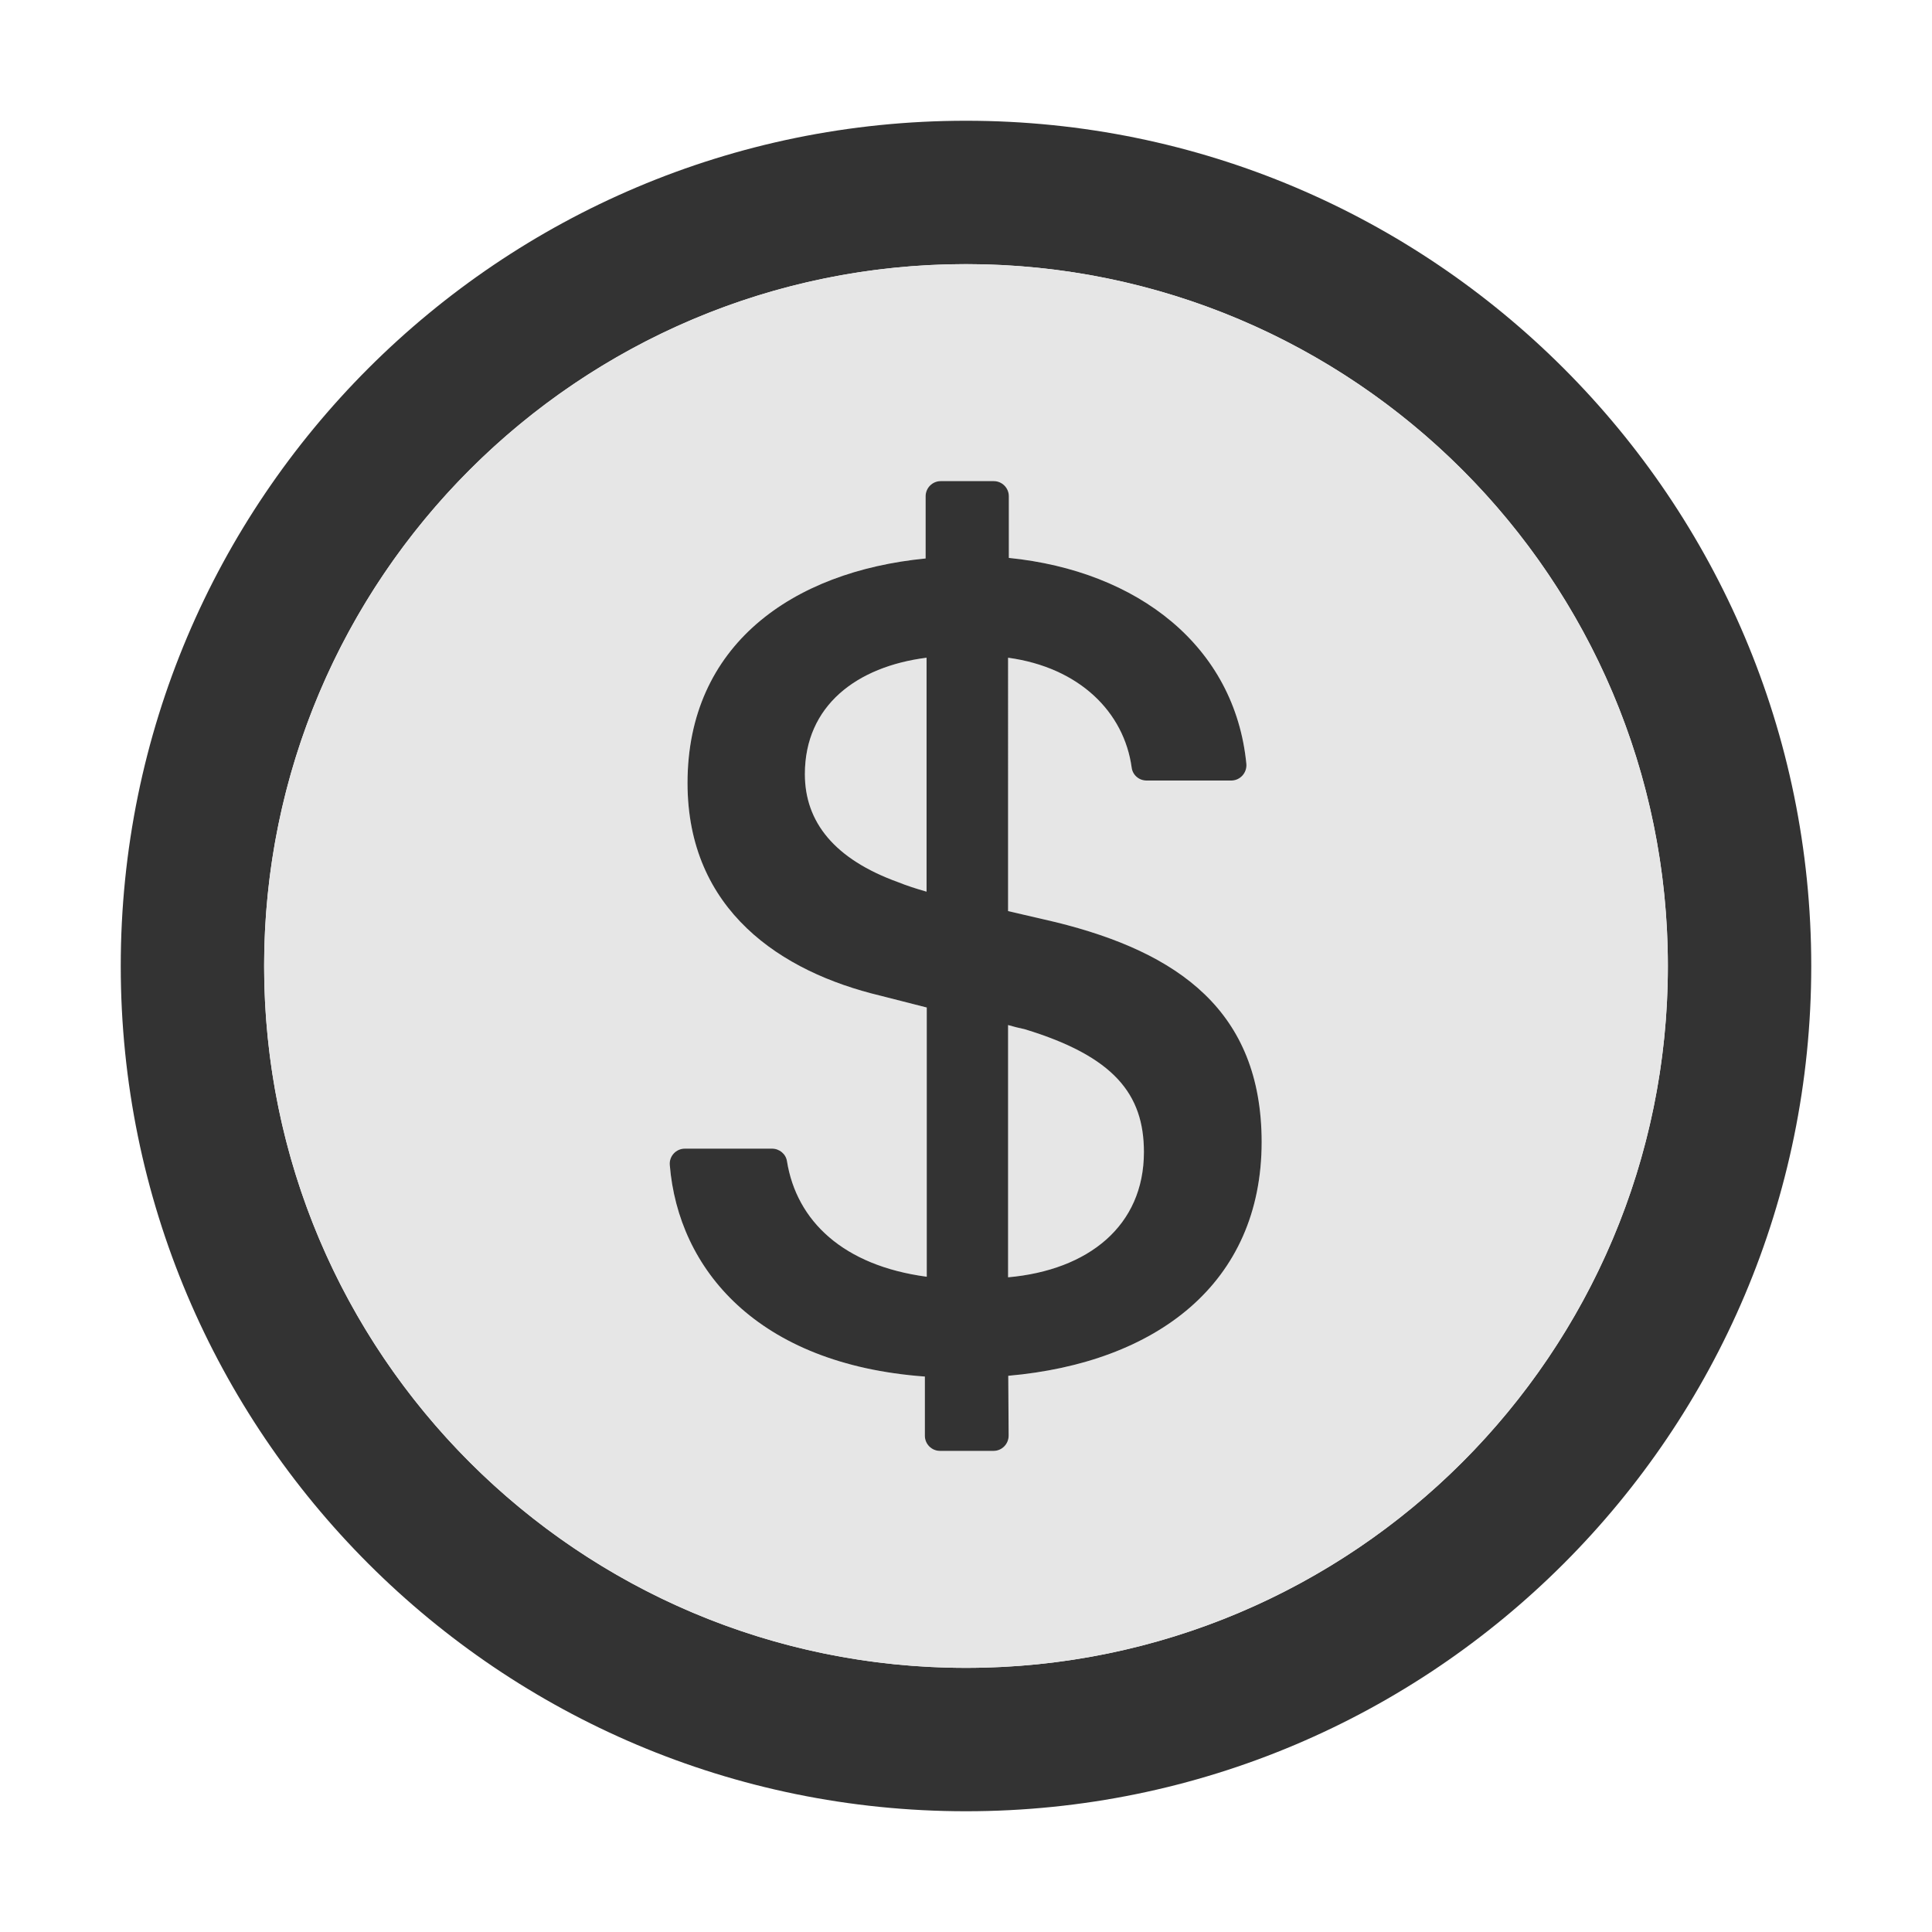 <svg xmlns="http://www.w3.org/2000/svg" viewBox="0 0 1024 1024" focusable="false">
  <path fill="#333" d="M512 64C264.6 64 64 264.6 64 512s200.6 448 448 448 448-200.6 448-448S759.4 64 512 64zm0 820c-205.4 0-372-166.6-372-372s166.6-372 372-372 372 166.6 372 372-166.6 372-372 372z"/>
  <path fill="#E6E6E6" d="M426.6 410.3c0 25.4 15.7 45.1 49.5 57.3 4.7 1.9 9.4 3.4 15 5v-124c-37 4.7-64.5 25.4-64.5 61.7zm116.5 135.2c-2.9-.6-5.7-1.3-8.8-2.2V677c42.6-3.8 72-27.3 72-66.4 0-30.7-15.9-50.7-63.2-65.1z"/>
  <path fill="#E6E6E6" d="M512 140c-205.4 0-372 166.6-372 372s166.6 372 372 372 372-166.6 372-372-166.6-372-372-372zm22.4 589.2l.2 31.7c0 4.5-3.6 8.1-8 8.1h-28.4c-4.4 0-8-3.6-8-8v-31.4c-89-6.5-130.7-57.1-135.2-112.1-.4-4.7 3.3-8.7 8-8.7h46.2c3.9 0 7.3 2.8 7.9 6.6 5.1 31.8 29.9 55.4 74.1 61.3V534l-24.7-6.3c-52.3-12.5-102.1-45.1-102.1-112.7 0-73 55.4-112.1 126.2-119v-33c0-4.4 3.6-8 8-8h28.1c4.4 0 8 3.6 8 8v32.7c68.5 6.9 119.8 46.9 125.9 109.2a8.1 8.1 0 01-8 8.8h-44.9c-4 0-7.4-2.9-7.9-6.9-4-29.2-27.5-53-65.5-58.2v134.3l25.4 5.9c64.8 16 108.9 47 109 116.4 0 75.2-56 117.1-134.3 124z"/>
  <path fill="#333" d="M559.7 488.8l-25.4-5.9V348.6c38 5.2 61.5 29 65.5 58.2.5 4 3.9 6.9 7.9 6.9h44.9c4.7 0 8.4-4.1 8-8.8-6.1-62.3-57.4-102.3-125.9-109.2V263c0-4.4-3.6-8-8-8h-28.1c-4.4 0-8 3.6-8 8v33c-70.8 6.9-126.2 46-126.2 119 0 67.6 49.8 100.2 102.1 112.7l24.7 6.3v142.7c-44.2-5.9-69-29.5-74.1-61.3-.6-3.8-4-6.6-7.9-6.6H363c-4.7 0-8.4 4-8 8.7 4.5 55 46.2 105.6 135.2 112.1V761c0 4.4 3.6 8 8 8h28.4c4.4 0 8-3.6 8-8.1l-.2-31.7c78.3-6.9 134.3-48.8 134.3-124-.1-69.4-44.2-100.4-109-116.4zm-68.6-16.2c-5.6-1.6-10.3-3.1-15-5-33.8-12.2-49.5-31.9-49.5-57.3 0-36.3 27.5-57 64.5-61.7v124zM534.3 677V543.3c3.1.9 5.9 1.6 8.8 2.2 47.3 14.4 63.2 34.4 63.2 65.1 0 39.1-29.4 62.6-72 66.4z"/>
</svg>
